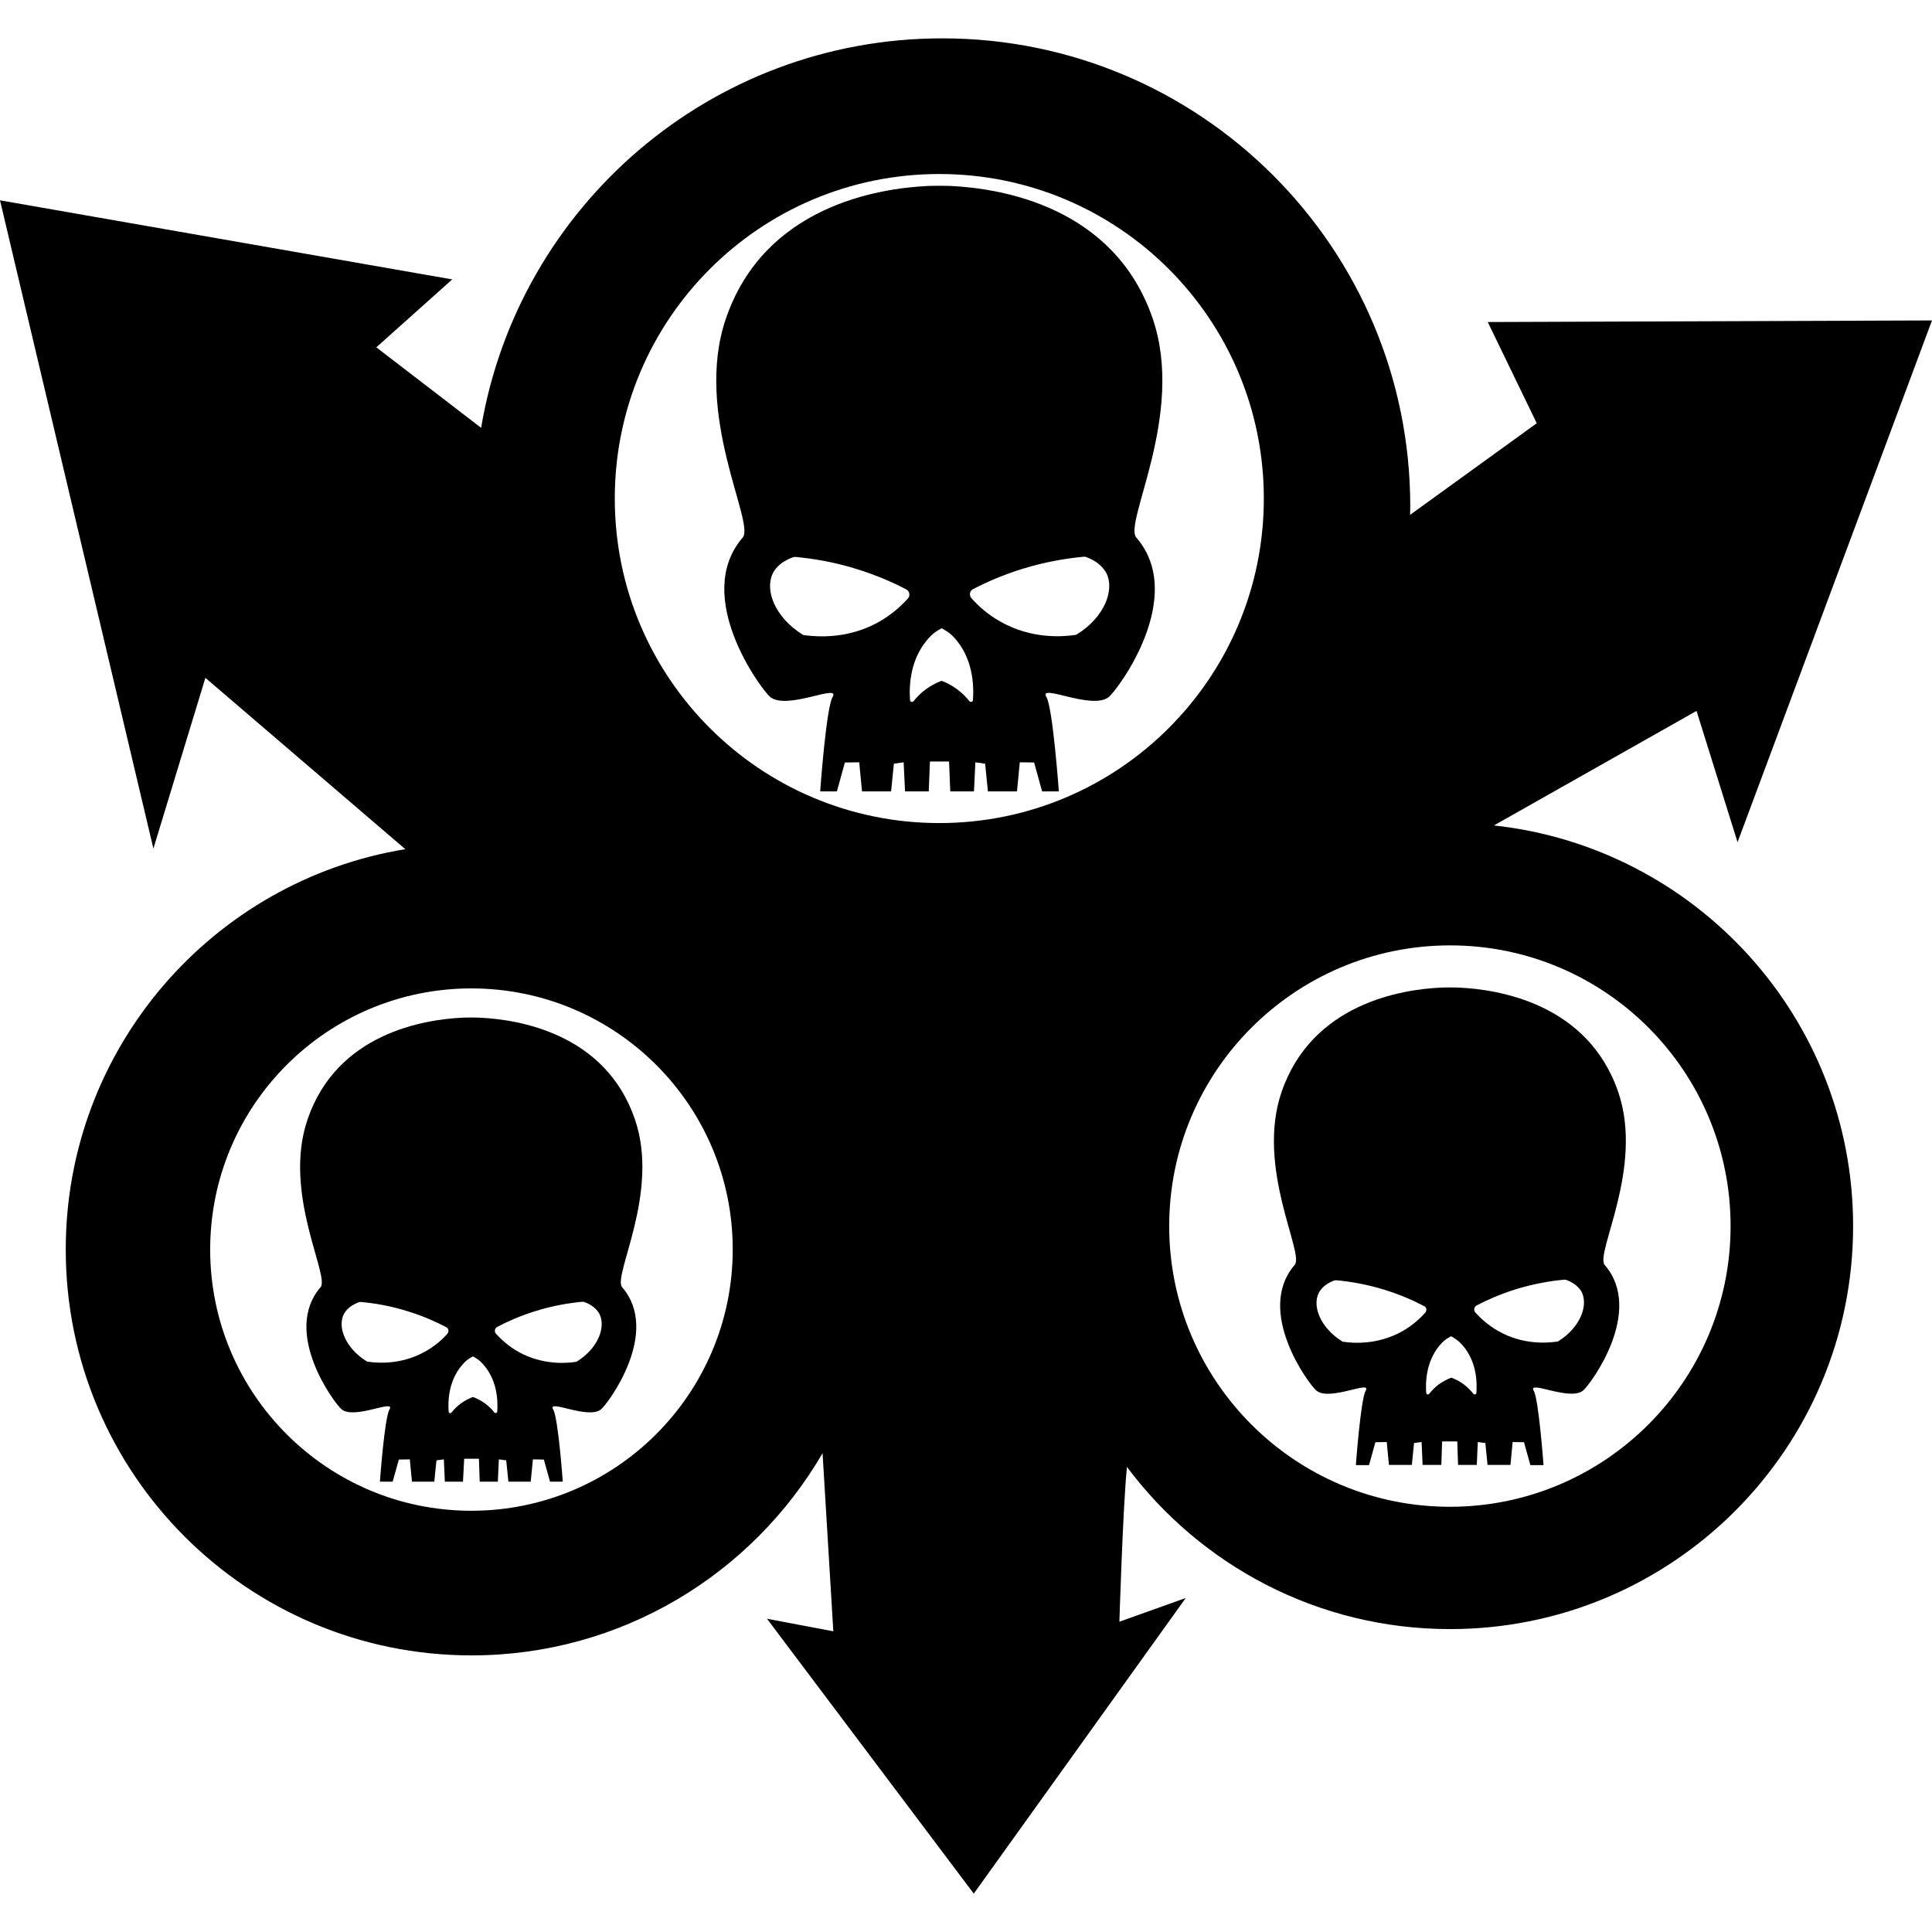 <?xml version="1.0" encoding="UTF-8"?>
<!DOCTYPE svg PUBLIC "-//W3C//DTD SVG 1.1//EN" "http://www.w3.org/Graphics/SVG/1.1/DTD/svg11.dtd">
<svg version="1.1" xmlns="http://www.w3.org/2000/svg" xmlns:xlink="http://www.w3.org/1999/xlink" x="0" y="0" width="500" height="500" viewBox="0, 0, 500, 500">
  <g id="Layer_1">
    <path d="M386.626,213.627 L439.06,183.981 L449.68,217.957 L500,82.929 L385.028,83.342 L397.711,109.533 L364.921,133.249 C364.921,132.527 364.972,131.754 364.972,131.032 C364.972,64.163 310.786,9.925 243.865,9.925 C183.904,9.925 134.151,53.49 124.51,110.719 L97.391,89.89 L117.034,72.309 L0,51.841 L39.699,219.607 L53.155,175.423 L104.712,219.607 L104.919,219.762 C55.063,227.908 17.014,271.216 17.014,323.391 C17.014,381.393 64.034,428.413 122.035,428.413 C160.806,428.413 194.679,407.378 212.879,376.083 L215.663,422.175 L198.495,418.927 L252.011,490.075 L306.867,413.565 L289.699,419.7 C289.699,419.7 290.627,389.436 291.658,379.64 C310.683,405.109 341.05,421.608 375.284,421.608 C432.873,421.608 479.583,374.897 479.583,317.308 C479.583,263.534 438.905,219.298 386.626,213.627 z M121.984,390.983 C84.657,390.983 54.393,360.719 54.393,323.391 C54.393,286.064 84.657,255.8 121.984,255.8 C159.311,255.8 189.627,286.013 189.627,323.34 C189.627,360.667 159.363,390.983 121.984,390.983 z M243.091,213.008 C196.69,213.008 159.105,175.423 159.105,129.021 C159.105,82.62 196.69,45.035 243.091,45.035 C289.493,45.035 327.078,82.62 327.078,129.021 C327.078,175.423 289.493,213.008 243.091,213.008 z M375.232,389.952 C335.121,389.952 302.588,357.419 302.588,317.308 C302.588,277.196 335.172,244.664 375.284,244.664 C415.395,244.664 447.876,277.196 447.876,317.308 C447.876,357.419 415.343,389.952 375.232,389.952 z" fill="#000000"/>
    <path d="M164.312,289.673 C156.682,267.349 134.048,263.843 124.252,263.379 C124.252,263.379 123.428,263.328 121.984,263.328 C121.984,263.328 121.984,263.328 121.932,263.328 C121.932,263.328 121.932,263.328 121.881,263.328 C120.437,263.328 119.612,263.379 119.612,263.379 C109.868,263.843 87.235,267.349 79.604,289.673 C73.056,308.749 85.43,330.249 82.955,333.136 C72.902,344.788 86.564,363.245 88.42,364.74 C91.772,367.473 102.495,361.905 100.794,364.792 C99.505,366.957 98.319,383.455 98.319,383.455 L101.619,383.455 L103.217,377.733 L106.053,377.681 L106.62,383.455 L112.394,383.455 L112.961,377.939 L114.869,377.681 L115.127,383.455 L119.819,383.455 L120.128,377.526 L123.943,377.526 L124.149,383.455 L128.841,383.455 L129.099,377.681 L131.006,377.939 L131.574,383.455 L137.348,383.455 L137.915,377.681 L140.751,377.733 L142.349,383.455 L145.649,383.455 C145.649,383.455 144.463,366.957 143.174,364.792 C141.473,361.905 152.196,367.473 155.548,364.74 C157.404,363.193 171.066,344.788 161.013,333.136 C158.486,330.197 170.86,308.698 164.312,289.673 z M115.797,345.148 C114.508,346.644 112.601,348.345 110.023,349.789 C103.836,353.243 97.752,352.779 95.277,352.418 C95.123,352.418 94.968,352.366 94.813,352.263 C89.4,348.861 87.338,343.499 88.936,340.199 C89.194,339.683 90.07,338.034 92.906,337.002 C93.06,336.951 93.215,336.951 93.421,336.951 C96.824,337.26 101.052,337.931 105.743,339.426 C109.559,340.611 112.755,342.055 115.436,343.447 C116.106,343.705 116.261,344.581 115.797,345.148 z M128.686,365.307 C128.686,365.668 128.171,365.823 127.965,365.565 C127.397,364.843 126.573,363.967 125.49,363.193 C124.356,362.369 123.273,361.853 122.396,361.544 C121.571,361.853 120.437,362.369 119.303,363.193 C118.22,363.967 117.447,364.843 116.828,365.565 C116.57,365.874 116.106,365.72 116.106,365.307 C115.9,362.472 116.055,356.749 120.283,352.521 C120.85,351.954 121.52,351.49 122.396,351.026 C123.221,351.49 123.943,351.954 124.51,352.521 C128.738,356.749 128.893,362.523 128.686,365.307 z M149.361,352.315 C149.206,352.418 149.051,352.47 148.897,352.47 C146.422,352.831 140.338,353.294 134.151,349.84 C131.574,348.397 129.717,346.644 128.377,345.2 C127.861,344.633 128.016,343.756 128.686,343.396 C131.316,342.004 134.564,340.56 138.379,339.374 C143.071,337.879 147.35,337.209 150.701,336.899 C150.856,336.899 151.011,336.899 151.217,336.951 C154.052,337.982 154.929,339.683 155.187,340.147 C156.785,343.55 154.774,348.912 149.361,352.315 z" fill="#000000"/>
    <path d="M418.798,282.61 C410.909,259.615 387.657,256.058 377.604,255.594 C377.604,255.594 376.727,255.542 375.284,255.542 C375.284,255.542 375.284,255.542 375.232,255.542 C375.232,255.542 375.232,255.542 375.18,255.542 C373.685,255.542 372.86,255.594 372.86,255.594 C362.807,256.058 339.555,259.667 331.666,282.61 C324.964,302.202 337.647,324.371 335.069,327.361 C324.706,339.323 338.781,358.347 340.689,359.894 C344.143,362.729 355.176,357.007 353.423,359.945 C352.134,362.214 350.897,379.176 350.897,379.176 L354.3,379.176 L355.95,373.247 L358.888,373.196 L359.456,379.125 L365.385,379.125 L365.952,373.453 L367.911,373.196 L368.169,379.125 L373.015,379.125 L373.221,373.041 L377.14,373.041 L377.346,379.125 L382.192,379.125 L382.45,373.196 L384.409,373.453 L384.976,379.125 L390.905,379.125 L391.472,373.196 L394.411,373.247 L396.061,379.176 L399.464,379.176 C399.464,379.176 398.226,362.214 396.938,359.945 C395.185,357.007 406.218,362.678 409.672,359.894 C411.58,358.347 425.655,339.374 415.292,327.361 C412.766,324.319 425.5,302.202 418.798,282.61 z M368.839,339.735 C367.498,341.23 365.539,343.035 362.91,344.53 C356.568,348.087 350.278,347.623 347.752,347.262 C347.597,347.262 347.391,347.211 347.288,347.108 C341.72,343.602 339.606,338.085 341.256,334.682 C341.514,334.167 342.442,332.414 345.329,331.383 C345.484,331.331 345.69,331.331 345.845,331.331 C349.35,331.641 353.733,332.362 358.528,333.858 C362.446,335.095 365.746,336.538 368.478,337.982 C369.2,338.24 369.355,339.116 368.839,339.735 z M382.089,360.461 C382.089,360.873 381.574,361.028 381.316,360.719 C380.697,359.945 379.872,359.069 378.789,358.244 C377.604,357.368 376.469,356.852 375.593,356.543 C374.716,356.852 373.582,357.419 372.396,358.244 C371.314,359.069 370.489,359.945 369.87,360.719 C369.612,361.028 369.148,360.873 369.097,360.461 C368.891,357.574 369.045,351.645 373.376,347.314 C373.943,346.747 374.665,346.283 375.541,345.819 C376.366,346.283 377.14,346.798 377.707,347.314 C382.192,351.645 382.295,357.574 382.089,360.461 z M403.382,347.056 C403.227,347.159 403.073,347.211 402.918,347.211 C400.392,347.572 394.102,348.087 387.76,344.478 C385.131,342.983 383.172,341.179 381.831,339.683 C381.316,339.116 381.47,338.188 382.192,337.827 C384.925,336.384 388.276,334.94 392.143,333.703 C396.989,332.208 401.371,331.486 404.826,331.177 C404.98,331.177 405.187,331.177 405.341,331.228 C408.229,332.311 409.157,334.012 409.414,334.528 C411.013,338.034 408.899,343.55 403.382,347.056 z" fill="#000000"/>
    <path d="M298.309,82.414 C288.307,53.284 258.816,48.747 246.082,48.128 C246.082,48.128 244.999,48.077 243.143,48.077 C243.143,48.077 243.143,48.077 243.091,48.077 C243.091,48.077 243.091,48.077 243.04,48.077 C241.184,48.077 240.101,48.128 240.101,48.128 C227.366,48.747 197.876,53.284 187.874,82.414 C179.367,107.264 195.504,135.363 192.205,139.127 C179.109,154.284 196.948,178.362 199.319,180.372 C203.702,183.93 217.674,176.712 215.457,180.424 C213.807,183.259 212.26,204.81 212.26,204.81 L216.591,204.81 L218.653,197.334 L222.365,197.283 L223.087,204.81 L230.615,204.81 L231.336,197.644 L233.863,197.283 L234.224,204.81 L240.359,204.81 L240.668,197.077 L245.618,197.077 L245.927,204.81 L252.062,204.81 L252.423,197.283 L254.949,197.644 L255.671,204.81 L263.199,204.81 L263.92,197.283 L267.632,197.334 L269.695,204.81 L274.026,204.81 C274.026,204.81 272.479,183.311 270.829,180.424 C268.612,176.66 282.584,183.93 286.966,180.372 C289.39,178.362 307.228,154.336 294.081,139.127 C290.678,135.363 306.816,107.264 298.309,82.414 z M234.997,154.852 C233.296,156.759 230.821,159.028 227.47,160.935 C219.427,165.472 211.435,164.802 208.239,164.39 C208.033,164.39 207.826,164.286 207.62,164.183 C200.557,159.698 197.876,152.789 199.99,148.407 C200.299,147.737 201.485,145.571 205.197,144.231 C205.403,144.179 205.609,144.128 205.816,144.128 C210.301,144.54 215.818,145.417 221.901,147.324 C226.851,148.871 231.079,150.727 234.533,152.531 C235.409,152.995 235.616,154.13 234.997,154.852 z M251.804,181.146 C251.804,181.661 251.186,181.816 250.876,181.455 C250.103,180.475 249.072,179.393 247.68,178.362 C246.185,177.279 244.741,176.557 243.658,176.196 C242.576,176.609 241.132,177.279 239.637,178.362 C238.245,179.393 237.214,180.475 236.44,181.455 C236.131,181.816 235.512,181.661 235.512,181.146 C235.255,177.485 235.461,169.958 240.978,164.493 C241.699,163.771 242.627,163.152 243.71,162.585 C244.793,163.204 245.721,163.771 246.443,164.493 C251.908,169.958 252.062,177.485 251.804,181.146 z M278.769,164.132 C278.563,164.235 278.408,164.338 278.15,164.338 C274.902,164.802 266.962,165.421 258.919,160.884 C255.568,159.028 253.093,156.708 251.392,154.8 C250.773,154.078 250.928,152.944 251.804,152.48 C255.259,150.675 259.486,148.819 264.436,147.273 C270.571,145.365 276.088,144.489 280.522,144.076 C280.728,144.076 280.934,144.076 281.14,144.179 C284.801,145.52 285.987,147.737 286.348,148.355 C288.513,152.738 285.832,159.698 278.769,164.132 z" fill="#000000"/>
  </g>
</svg>
